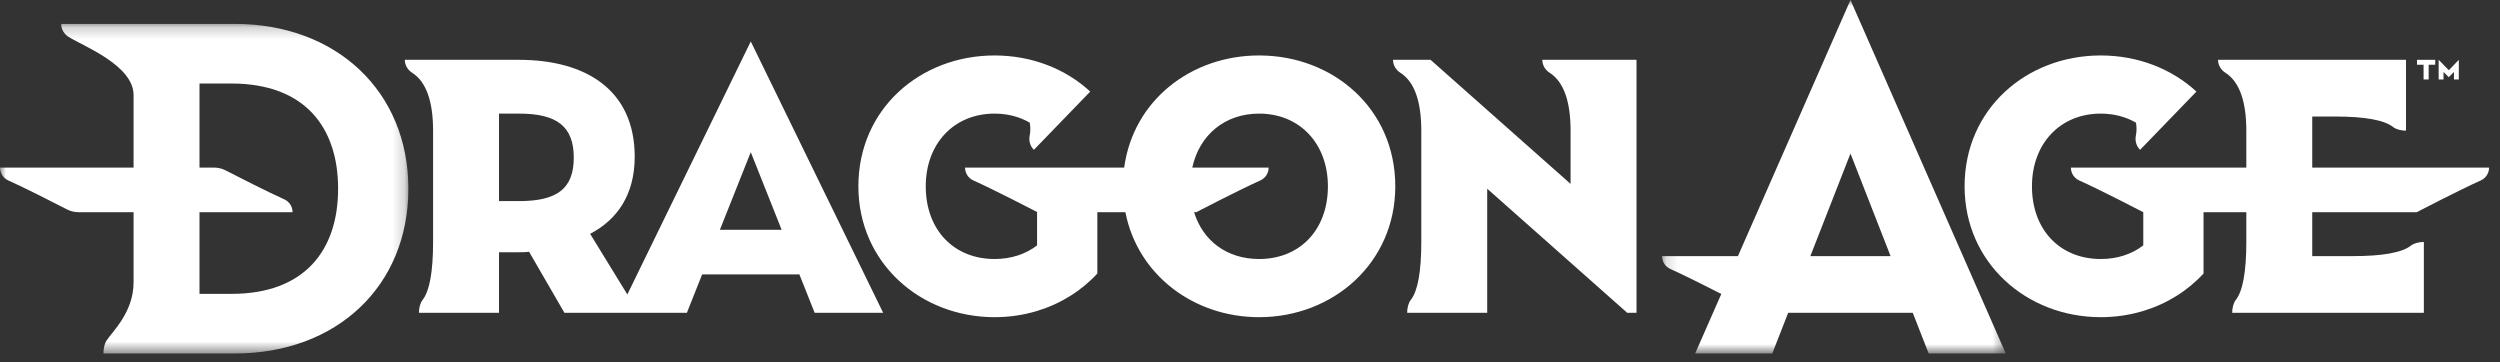 <?xml version="1.0" encoding="UTF-8"?>
<svg width="207px" height="30px" viewBox="0 0 207 30" version="1.1" xmlns="http://www.w3.org/2000/svg" xmlns:xlink="http://www.w3.org/1999/xlink">
    <rect x="0" y="0" width="207" height="30" fill="#333333" stroke="none"/>
    <title>da-nav-logo-franchise-white</title>
    <defs>
        <polygon id="path-1" points="0.143 0 28.607 0 28.607 29.268 0.143 29.268"></polygon>
        <polygon id="path-3" points="0 0.205 33.814 0.205 33.814 27.494 0 27.494"></polygon>
    </defs>
    <g id="Franchise-Hub" stroke="none" stroke-width="1" fill="none" fill-rule="evenodd">
        <g id="da-nav-logo-franchise-white">
            <path d="M191.454,13.876 L191.454,9.648 L193.328,9.648 C195.802,9.648 197.408,9.937 198.147,10.516 C198.382,10.701 198.777,10.818 199.216,10.818 L199.216,10.818 L199.216,4.952 L183.655,4.952 L183.655,4.953 C183.655,5.391 183.89,5.787 184.26,6.022 C185.417,6.761 185.996,8.367 185.996,10.841 L185.996,13.876 L171.47,13.876 C171.47,14.335 171.738,14.752 172.157,14.94 C173.883,15.711 177.464,17.569 177.464,17.569 L177.464,20.318 C176.524,21.041 175.323,21.446 173.944,21.446 C170.573,21.446 168.246,19.038 168.246,15.427 C168.246,11.895 170.573,9.407 173.944,9.407 C175.043,9.407 176.026,9.676 176.858,10.156 C176.922,10.525 176.921,10.881 176.851,11.226 C176.764,11.655 176.885,12.099 177.2,12.403 L177.201,12.404 L181.864,7.583 C179.814,5.689 177.004,4.592 173.944,4.592 C167.805,4.592 162.668,9.006 162.668,15.427 C162.668,21.767 167.805,26.262 173.944,26.262 C175.168,26.262 176.352,26.083 177.464,25.747 C179.408,25.159 181.128,24.087 182.453,22.647 L182.453,17.569 L185.996,17.569 L185.996,20.012 C185.996,22.487 185.707,24.093 185.128,24.831 C184.943,25.067 184.825,25.462 184.825,25.9 L184.825,25.901 L200.695,25.901 L200.695,20.035 L200.694,20.035 C200.256,20.035 199.86,20.153 199.625,20.337 C198.887,20.916 197.28,21.206 194.806,21.206 L191.454,21.206 L191.454,17.569 L200.103,17.569 L200.103,17.568 C200.121,17.559 203.687,15.709 205.409,14.94 C205.828,14.752 206.096,14.335 206.096,13.876 L191.454,13.876 Z" id="Fill-1" fill="#FFFFFF"></path>
            <path d="M104.253,21.446 C101.605,21.446 99.607,19.957 98.869,17.569 L99.05,17.569 C99.05,17.569 102.631,15.711 104.356,14.94 C104.776,14.752 105.044,14.335 105.044,13.876 L98.722,13.876 C99.304,11.191 101.402,9.407 104.253,9.407 C107.624,9.407 109.951,11.895 109.951,15.427 C109.951,19.038 107.624,21.446 104.253,21.446 M104.253,4.592 C98.621,4.592 93.837,8.307 93.083,13.876 L79.906,13.876 C79.906,14.335 80.173,14.752 80.593,14.94 C82.231,15.672 85.539,17.382 85.87,17.554 L85.87,20.318 C84.93,21.041 83.729,21.446 82.351,21.446 C78.98,21.446 76.652,19.038 76.652,15.427 C76.652,11.895 78.98,9.407 82.351,9.407 C83.449,9.407 84.433,9.676 85.264,10.156 C85.329,10.525 85.327,10.881 85.257,11.226 C85.17,11.655 85.291,12.099 85.606,12.403 L85.607,12.404 L90.27,7.583 C88.221,5.688 85.411,4.592 82.351,4.592 C76.211,4.592 71.074,9.006 71.074,15.427 C71.074,21.767 76.211,26.262 82.351,26.262 C83.575,26.262 84.759,26.083 85.87,25.747 C87.814,25.159 89.534,24.087 90.859,22.647 L90.859,17.569 L93.183,17.569 C94.193,22.755 98.831,26.262 104.253,26.262 C110.393,26.262 115.53,21.767 115.53,15.427 C115.53,9.006 110.393,4.592 104.253,4.592" id="Fill-3" fill="#FFFFFF"></path>
            <path d="M127.703,4.953 L127.703,4.953 C127.703,5.391 127.939,5.787 128.308,6.022 C129.465,6.761 130.044,8.367 130.044,10.841 L130.044,15.227 L118.451,4.953 L115.342,4.953 L115.342,4.953 C115.342,5.391 115.578,5.787 115.947,6.022 C117.105,6.761 117.684,8.367 117.684,10.841 L117.684,20.012 C117.684,22.487 117.394,24.093 116.816,24.831 C116.631,25.067 116.513,25.462 116.513,25.9 L116.513,25.901 L123.141,25.901 L123.141,15.626 L134.735,25.901 L135.502,25.901 L135.502,4.953 L127.703,4.953 Z" id="Fill-5" fill="#FFFFFF"></path>
            <polygon id="Fill-7" fill="#FFFFFF" points="200.672 6.579 201.093 6.579 201.093 5.36 201.638 5.36 201.638 4.953 200.127 4.953 200.127 5.36 200.672 5.36"></polygon>
            <polygon id="Fill-9" fill="#FFFFFF" points="202.324 5.957 202.757 6.389 203.188 5.957 203.188 6.579 203.59 6.579 203.59 4.953 202.763 5.813 201.921 4.953 201.921 6.579 202.324 6.579"></polygon>
            <g id="Group-13" transform="translate(137.472, 0)">
                <mask id="mask-2" fill="white">
                    <use xlink:href="#path-1"></use>
                </mask>
                <g id="Clip-12"></g>
                <path d="M12.425,21.206 L15.747,12.711 L19.069,21.206 L12.425,21.206 Z M6.429,21.206 L0.143,21.206 C0.143,21.665 0.411,22.082 0.83,22.269 C1.952,22.771 3.856,23.73 5.052,24.341 L2.886,29.268 L9.272,29.268 L10.589,25.901 L20.905,25.901 L22.222,29.268 L28.607,29.268 L15.747,-0 L6.429,21.206 Z" id="Fill-11" fill="#FFFFFF" mask="url(#mask-2)"></path>
            </g>
            <path d="M59.606,19.029 L62.164,12.599 L64.721,19.029 L59.606,19.029 Z M42.986,16.65 L41.318,16.65 L41.318,9.407 L42.986,9.407 C46.103,9.407 47.508,10.461 47.508,13.051 C47.508,15.641 46.103,16.65 42.986,16.65 L42.986,16.65 Z M51.943,24.381 L48.862,19.36 C51.11,18.196 52.554,16.109 52.554,12.979 C52.554,7.441 48.501,4.953 42.963,4.953 L33.518,4.953 L33.518,4.953 C33.518,5.391 33.754,5.787 34.124,6.022 C35.281,6.76 35.86,8.367 35.86,10.841 L35.86,20.012 C35.86,22.487 35.57,24.093 34.992,24.831 C34.807,25.067 34.689,25.462 34.689,25.9 L34.689,25.901 L41.318,25.901 L41.318,20.885 L42.963,20.885 C43.244,20.885 43.525,20.885 43.806,20.844 L46.735,25.901 L56.873,25.901 L58.138,22.721 L66.189,22.721 L67.454,25.901 L73.126,25.901 L62.164,3.432 L51.943,24.381 Z" id="Fill-14" fill="#FFFFFF"></path>
            <g id="Group-18" transform="translate(0, 1.774)">
                <mask id="mask-4" fill="white">
                    <use xlink:href="#path-3"></use>
                </mask>
                <g id="Clip-17"></g>
                <path d="M19.166,22.558 L16.518,22.558 L16.518,15.795 L24.225,15.795 C24.225,15.336 23.957,14.919 23.538,14.731 C22.183,14.126 19.687,12.852 18.675,12.331 C18.382,12.181 18.058,12.102 17.728,12.102 L16.518,12.102 L16.518,5.142 L19.166,5.142 C25.226,5.142 27.995,8.753 27.995,13.85 C27.995,18.946 25.226,22.558 19.166,22.558 M19.447,0.205 L5.066,0.205 L5.066,0.206 C5.066,0.644 5.302,1.04 5.671,1.275 C6.829,2.013 11.06,3.62 11.06,6.094 L11.06,12.102 L-0,12.102 C-0,12.562 0.268,12.978 0.687,13.166 C2.042,13.771 4.538,15.045 5.55,15.566 C5.843,15.716 6.167,15.795 6.496,15.795 L11.06,15.795 L11.06,21.606 C11.06,24.08 9.299,25.687 8.818,26.425 C8.664,26.66 8.566,27.056 8.566,27.493 L8.566,27.494 L11.06,27.494 L19.447,27.494 C27.875,27.494 33.814,21.916 33.814,13.85 C33.814,5.784 27.835,0.205 19.447,0.205" id="Fill-16" fill="#FFFFFF" mask="url(#mask-4)"></path>
            </g>
        </g>
    </g>
</svg>